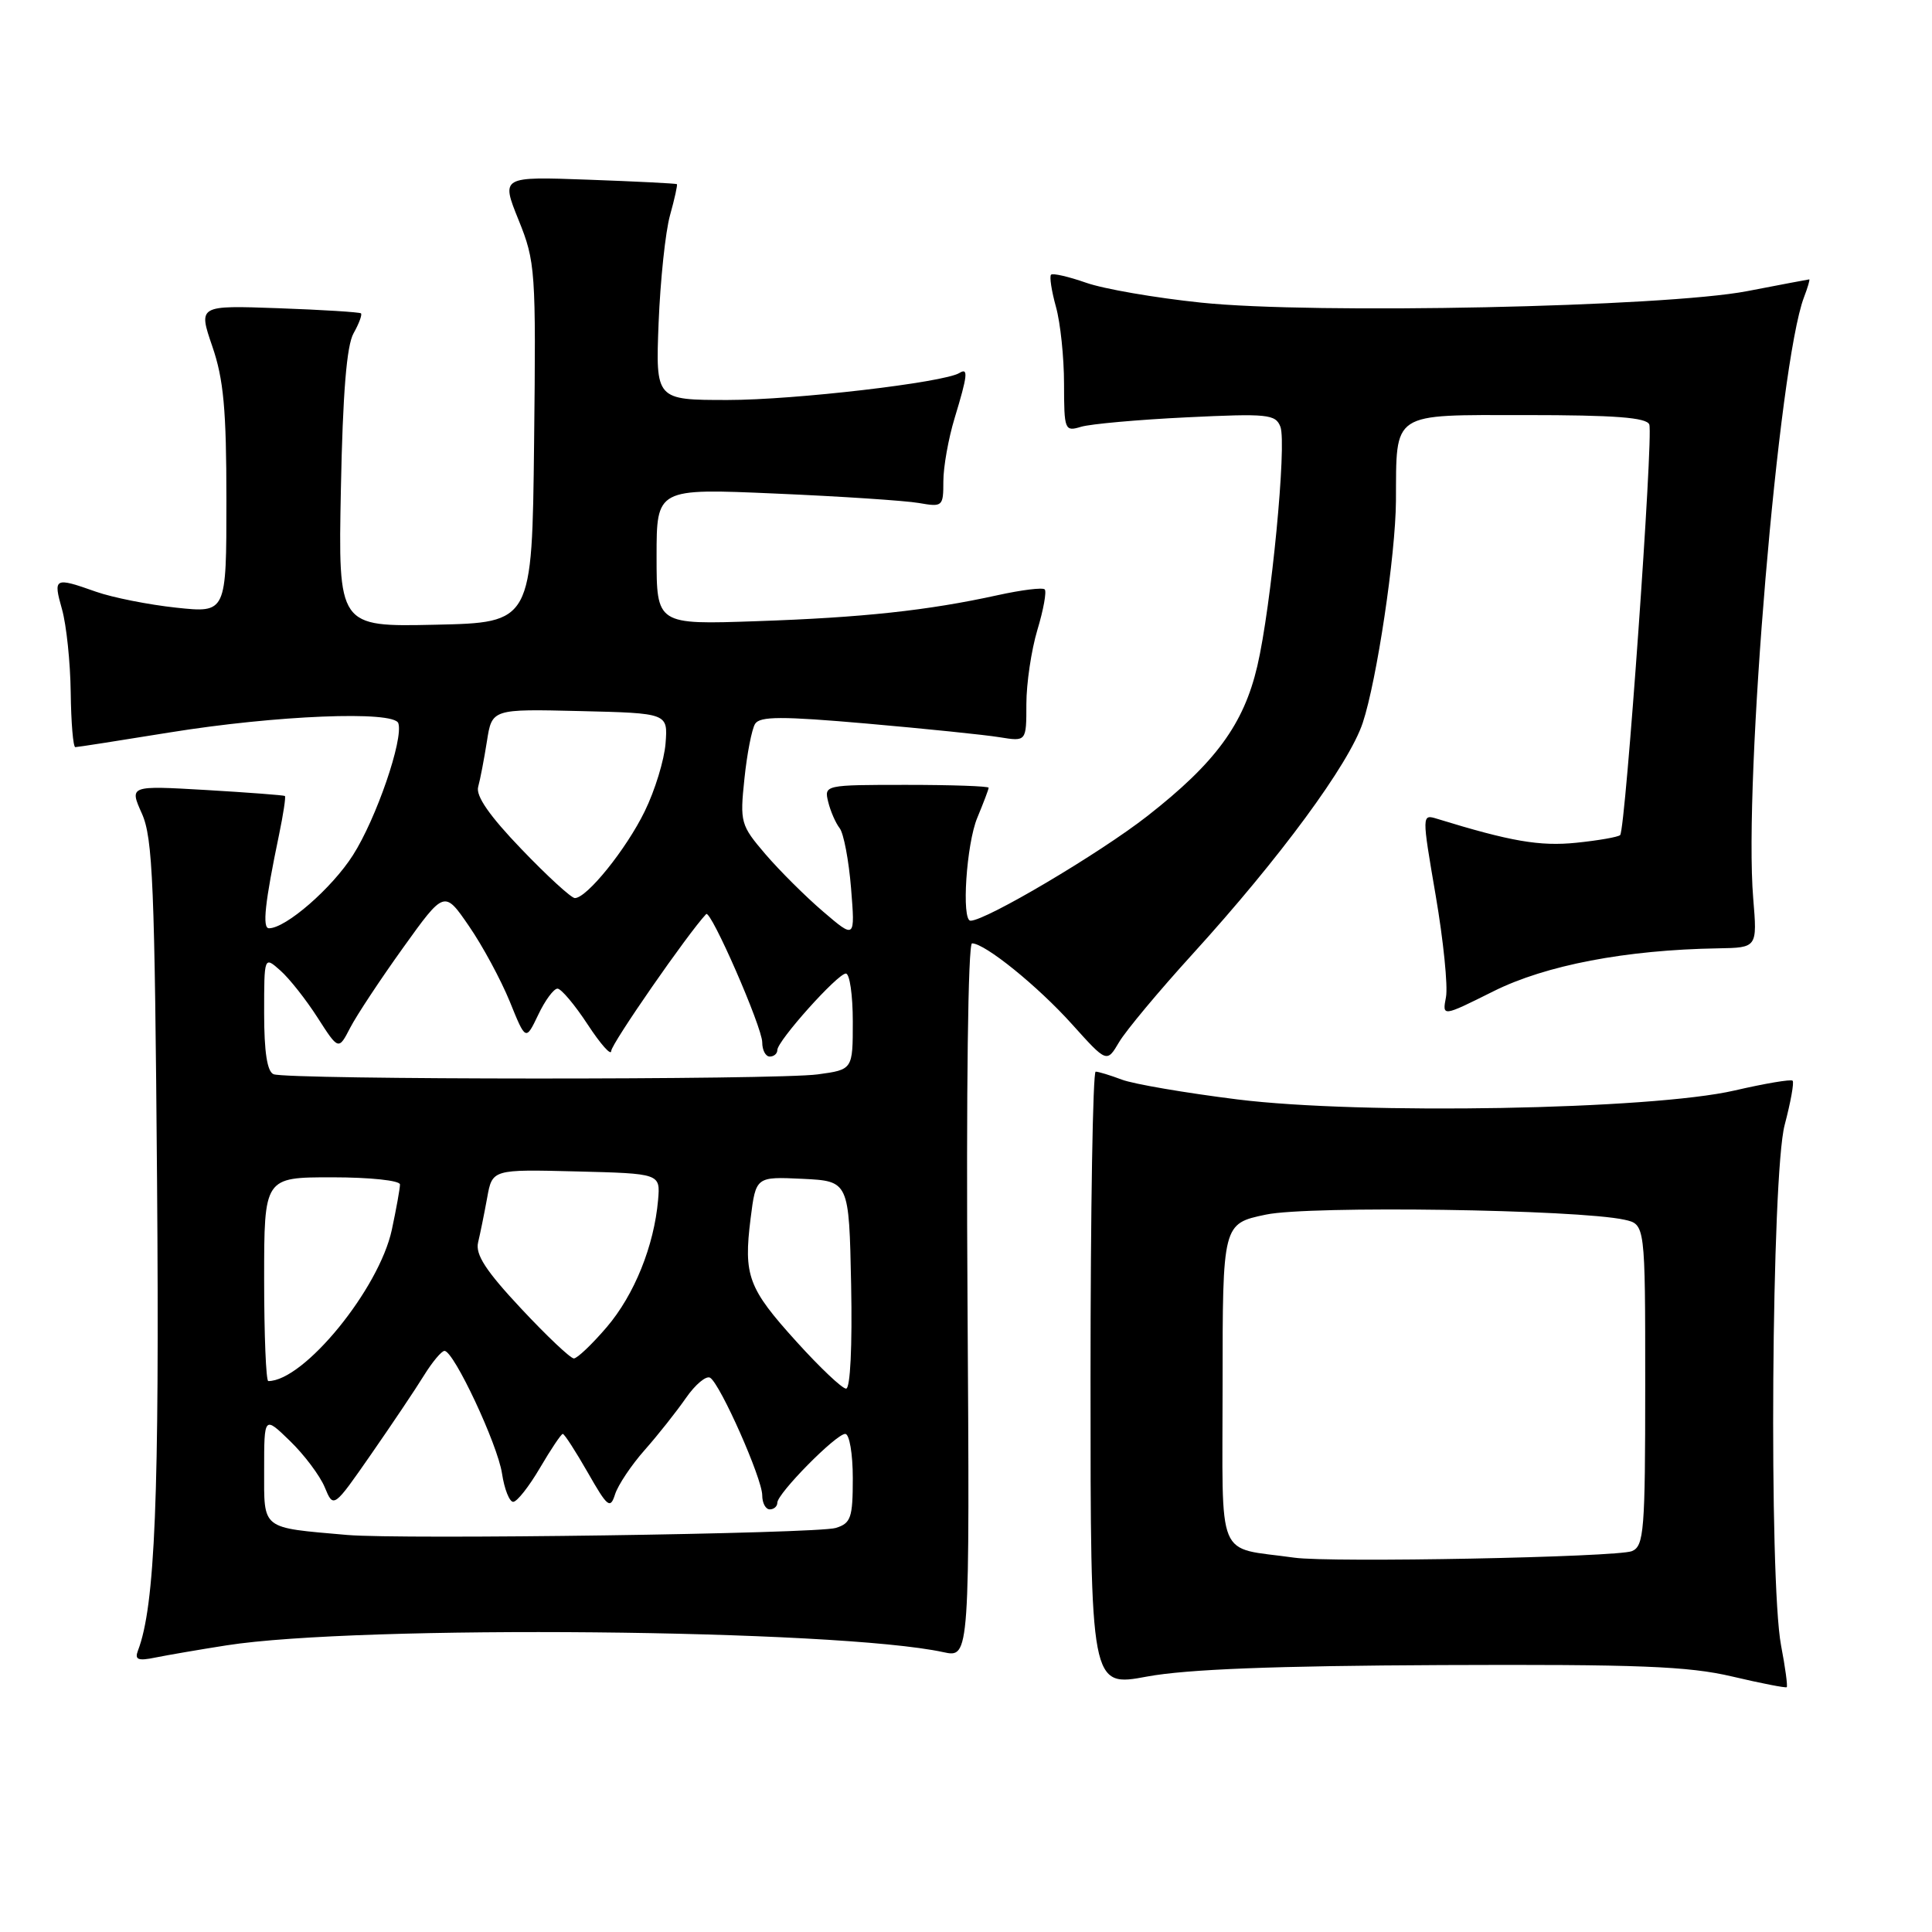 <?xml version="1.0" encoding="UTF-8" standalone="no"?>
<!DOCTYPE svg PUBLIC "-//W3C//DTD SVG 1.1//EN" "http://www.w3.org/Graphics/SVG/1.1/DTD/svg11.dtd" >
<svg xmlns="http://www.w3.org/2000/svg" xmlns:xlink="http://www.w3.org/1999/xlink" version="1.1" viewBox="0 0 256 256">
 <g >
 <path fill="currentColor"
d=" M 191.00 220.63 C 217.05 220.52 223.71 220.78 229.50 222.14 C 233.35 223.05 236.61 223.68 236.75 223.56 C 236.89 223.43 236.56 220.94 236.00 218.03 C 234.37 209.39 234.73 155.59 236.48 149.05 C 237.27 146.05 237.75 143.42 237.53 143.20 C 237.32 142.98 233.85 143.57 229.82 144.50 C 218.80 147.04 180.45 147.73 163.97 145.68 C 157.08 144.82 150.19 143.64 148.66 143.06 C 147.12 142.48 145.56 142.00 145.18 142.00 C 144.81 142.00 144.50 160.35 144.50 182.77 C 144.50 223.55 144.50 223.55 152.00 222.15 C 157.27 221.18 168.88 220.73 191.00 220.63 Z  M 30.00 218.02 C 47.50 215.27 110.95 215.87 125.00 218.92 C 128.50 219.68 128.50 219.68 128.20 172.34 C 128.02 144.58 128.27 125.00 128.80 125.00 C 130.51 125.00 137.51 130.66 142.08 135.75 C 146.66 140.84 146.66 140.84 148.29 138.08 C 149.19 136.56 153.57 131.31 158.03 126.41 C 169.60 113.69 178.75 101.26 180.57 95.78 C 182.44 90.15 184.92 73.56 184.97 66.38 C 185.04 54.44 184.20 55.00 202.16 55.00 C 213.96 55.00 218.19 55.32 218.54 56.25 C 219.10 57.70 215.39 109.94 214.68 110.65 C 214.42 110.91 211.80 111.37 208.86 111.67 C 204.03 112.16 200.19 111.50 190.44 108.50 C 188.39 107.87 188.39 107.87 190.24 118.68 C 191.26 124.63 191.87 130.68 191.60 132.12 C 191.10 134.74 191.10 134.74 197.91 131.34 C 204.83 127.89 215.43 125.86 227.67 125.66 C 232.85 125.57 232.85 125.57 232.31 119.04 C 231.02 103.51 235.69 48.20 239.03 39.41 C 239.54 38.08 239.85 37.01 239.73 37.02 C 239.60 37.03 235.90 37.73 231.50 38.58 C 220.56 40.68 174.03 41.66 159.15 40.10 C 153.07 39.47 146.21 38.28 143.90 37.46 C 141.58 36.65 139.50 36.17 139.27 36.40 C 139.04 36.62 139.33 38.54 139.92 40.66 C 140.51 42.77 140.99 47.36 140.99 50.87 C 141.00 57.00 141.08 57.21 143.25 56.55 C 144.49 56.18 150.78 55.61 157.23 55.30 C 167.96 54.78 169.02 54.88 169.66 56.55 C 170.52 58.80 168.44 80.41 166.60 88.26 C 164.80 95.97 161.06 101.07 152.03 108.13 C 145.70 113.08 130.63 122.00 128.60 122.00 C 127.38 122.00 128.05 111.81 129.50 108.35 C 130.32 106.37 131.00 104.59 131.00 104.38 C 131.00 104.17 126.09 104.00 120.09 104.00 C 109.29 104.00 109.19 104.02 109.74 106.25 C 110.04 107.49 110.73 109.06 111.26 109.74 C 111.79 110.42 112.47 114.00 112.77 117.70 C 113.31 124.42 113.31 124.42 109.07 120.79 C 106.74 118.80 103.30 115.37 101.42 113.18 C 98.14 109.34 98.03 108.97 98.64 103.19 C 98.98 99.89 99.62 96.62 100.05 95.92 C 100.68 94.90 103.57 94.89 114.89 95.88 C 122.62 96.56 130.53 97.37 132.47 97.69 C 136.00 98.26 136.00 98.26 136.00 93.29 C 136.00 90.56 136.66 86.13 137.46 83.46 C 138.27 80.78 138.70 78.37 138.43 78.10 C 138.16 77.82 135.36 78.17 132.22 78.86 C 122.93 80.90 114.32 81.83 100.25 82.31 C 87.00 82.77 87.00 82.77 87.00 73.74 C 87.00 64.71 87.00 64.71 102.75 65.40 C 111.41 65.77 119.96 66.34 121.75 66.65 C 124.90 67.20 125.00 67.12 125.00 63.77 C 125.00 61.87 125.67 58.11 126.49 55.41 C 128.22 49.72 128.33 48.68 127.13 49.42 C 125.08 50.69 105.25 53.00 96.44 53.00 C 86.87 53.00 86.87 53.00 87.27 42.75 C 87.50 37.11 88.17 30.71 88.78 28.53 C 89.39 26.34 89.80 24.48 89.69 24.40 C 89.59 24.31 84.30 24.04 77.94 23.81 C 66.39 23.39 66.39 23.39 68.71 29.14 C 70.95 34.68 71.03 35.78 70.77 58.70 C 70.50 82.50 70.50 82.50 57.65 82.78 C 44.81 83.06 44.81 83.06 45.17 64.78 C 45.42 52.11 45.93 45.78 46.85 44.16 C 47.57 42.88 48.01 41.69 47.83 41.52 C 47.65 41.36 42.72 41.05 36.88 40.84 C 26.27 40.46 26.27 40.46 28.13 45.89 C 29.63 50.24 30.00 54.27 30.00 66.27 C 30.00 81.23 30.00 81.23 23.36 80.52 C 19.70 80.13 14.92 79.18 12.73 78.41 C 7.19 76.45 7.03 76.53 8.22 80.75 C 8.80 82.81 9.32 87.76 9.37 91.75 C 9.42 95.74 9.69 99.00 9.98 99.00 C 10.26 99.00 15.90 98.12 22.50 97.05 C 36.56 94.78 52.21 94.14 52.78 95.83 C 53.48 97.93 49.86 108.47 46.77 113.31 C 43.99 117.68 37.88 123.00 35.64 123.00 C 34.73 123.00 35.10 119.61 36.98 110.58 C 37.54 107.88 37.89 105.58 37.75 105.47 C 37.61 105.37 32.92 105.01 27.32 104.68 C 17.14 104.09 17.14 104.09 18.80 107.80 C 20.25 111.03 20.50 117.23 20.81 156.48 C 21.14 198.32 20.55 212.80 18.28 218.71 C 17.82 219.92 18.28 220.11 20.60 219.63 C 22.19 219.31 26.42 218.58 30.00 218.02 Z  M 171.50 206.40 C 160.98 204.91 162.00 207.37 162.00 183.53 C 162.00 162.14 162.00 162.14 167.75 160.94 C 173.49 159.73 209.03 160.25 215.25 161.62 C 218.00 162.23 218.00 162.23 218.00 183.51 C 218.00 202.82 217.84 204.85 216.25 205.53 C 214.33 206.34 176.33 207.08 171.50 206.40 Z  M 46.00 203.39 C 34.50 202.38 35.00 202.78 35.00 194.76 C 35.00 187.61 35.00 187.61 38.43 190.94 C 40.32 192.77 42.39 195.53 43.03 197.07 C 44.19 199.87 44.19 199.87 49.18 192.69 C 51.93 188.73 55.08 184.04 56.18 182.25 C 57.29 180.46 58.51 179.00 58.90 179.00 C 60.13 179.00 65.93 191.36 66.52 195.25 C 66.83 197.31 67.50 199.00 68.00 199.00 C 68.51 199.00 70.10 196.97 71.55 194.50 C 73.00 192.03 74.36 190.00 74.57 190.00 C 74.79 190.00 76.27 192.30 77.88 195.11 C 80.51 199.72 80.86 200.00 81.50 198.00 C 81.89 196.78 83.65 194.14 85.42 192.14 C 87.19 190.14 89.65 187.03 90.89 185.24 C 92.14 183.44 93.58 182.24 94.10 182.56 C 95.45 183.40 101.00 195.92 101.00 198.14 C 101.00 199.16 101.45 200.00 102.00 200.00 C 102.55 200.00 103.00 199.60 103.00 199.12 C 103.00 197.89 110.78 190.00 112.00 190.00 C 112.55 190.00 113.00 192.62 113.00 195.88 C 113.00 201.11 112.75 201.84 110.75 202.46 C 108.27 203.23 53.18 204.01 46.00 203.39 Z  M 105.55 177.79 C 99.12 170.69 98.51 169.05 99.46 161.44 C 100.16 155.91 100.16 155.91 106.33 156.20 C 112.50 156.50 112.50 156.50 112.78 170.25 C 112.94 178.41 112.67 184.00 112.11 184.00 C 111.59 184.00 108.64 181.21 105.55 177.79 Z  M 35.00 169.50 C 35.00 156.00 35.00 156.00 44.00 156.00 C 49.02 156.00 53.00 156.42 53.00 156.95 C 53.00 157.47 52.51 160.18 51.92 162.95 C 50.23 170.80 40.27 183.00 35.55 183.00 C 35.25 183.00 35.00 176.93 35.00 169.50 Z  M 69.04 173.38 C 64.38 168.40 62.97 166.23 63.35 164.63 C 63.63 163.46 64.17 160.80 64.55 158.72 C 65.23 154.94 65.23 154.94 76.37 155.22 C 87.50 155.50 87.50 155.50 87.20 159.00 C 86.67 165.09 84.05 171.58 80.39 175.86 C 78.44 178.14 76.48 180.00 76.04 180.00 C 75.59 180.00 72.44 177.02 69.04 173.38 Z  M 36.25 142.34 C 35.40 142.00 35.00 139.38 35.00 134.26 C 35.00 126.69 35.00 126.69 37.15 128.60 C 38.33 129.64 40.55 132.45 42.08 134.84 C 44.86 139.17 44.86 139.17 46.41 136.17 C 47.26 134.53 50.42 129.75 53.42 125.57 C 58.88 117.96 58.88 117.96 62.14 122.71 C 63.94 125.32 66.36 129.81 67.54 132.69 C 69.66 137.93 69.66 137.93 71.32 134.46 C 72.22 132.56 73.37 131.00 73.87 131.00 C 74.36 131.00 76.16 133.14 77.87 135.75 C 79.58 138.36 80.98 139.94 80.99 139.26 C 81.00 138.32 91.16 123.67 93.57 121.12 C 94.17 120.48 101.00 136.11 101.00 138.12 C 101.00 139.16 101.45 140.00 102.00 140.00 C 102.55 140.00 103.00 139.61 103.00 139.14 C 103.00 137.92 110.99 129.00 112.08 129.00 C 112.59 129.00 113.00 131.86 113.00 135.36 C 113.00 141.73 113.00 141.73 108.36 142.36 C 102.94 143.11 38.10 143.08 36.25 142.34 Z  M 69.09 112.51 C 64.87 108.12 63.02 105.46 63.36 104.26 C 63.63 103.29 64.15 100.57 64.52 98.22 C 65.19 93.94 65.19 93.94 76.84 94.22 C 88.50 94.50 88.50 94.50 88.19 98.50 C 88.02 100.70 86.78 104.75 85.43 107.50 C 82.98 112.53 77.76 119.00 76.17 119.00 C 75.70 119.00 72.51 116.08 69.09 112.51 Z "/>
</g>
</svg>